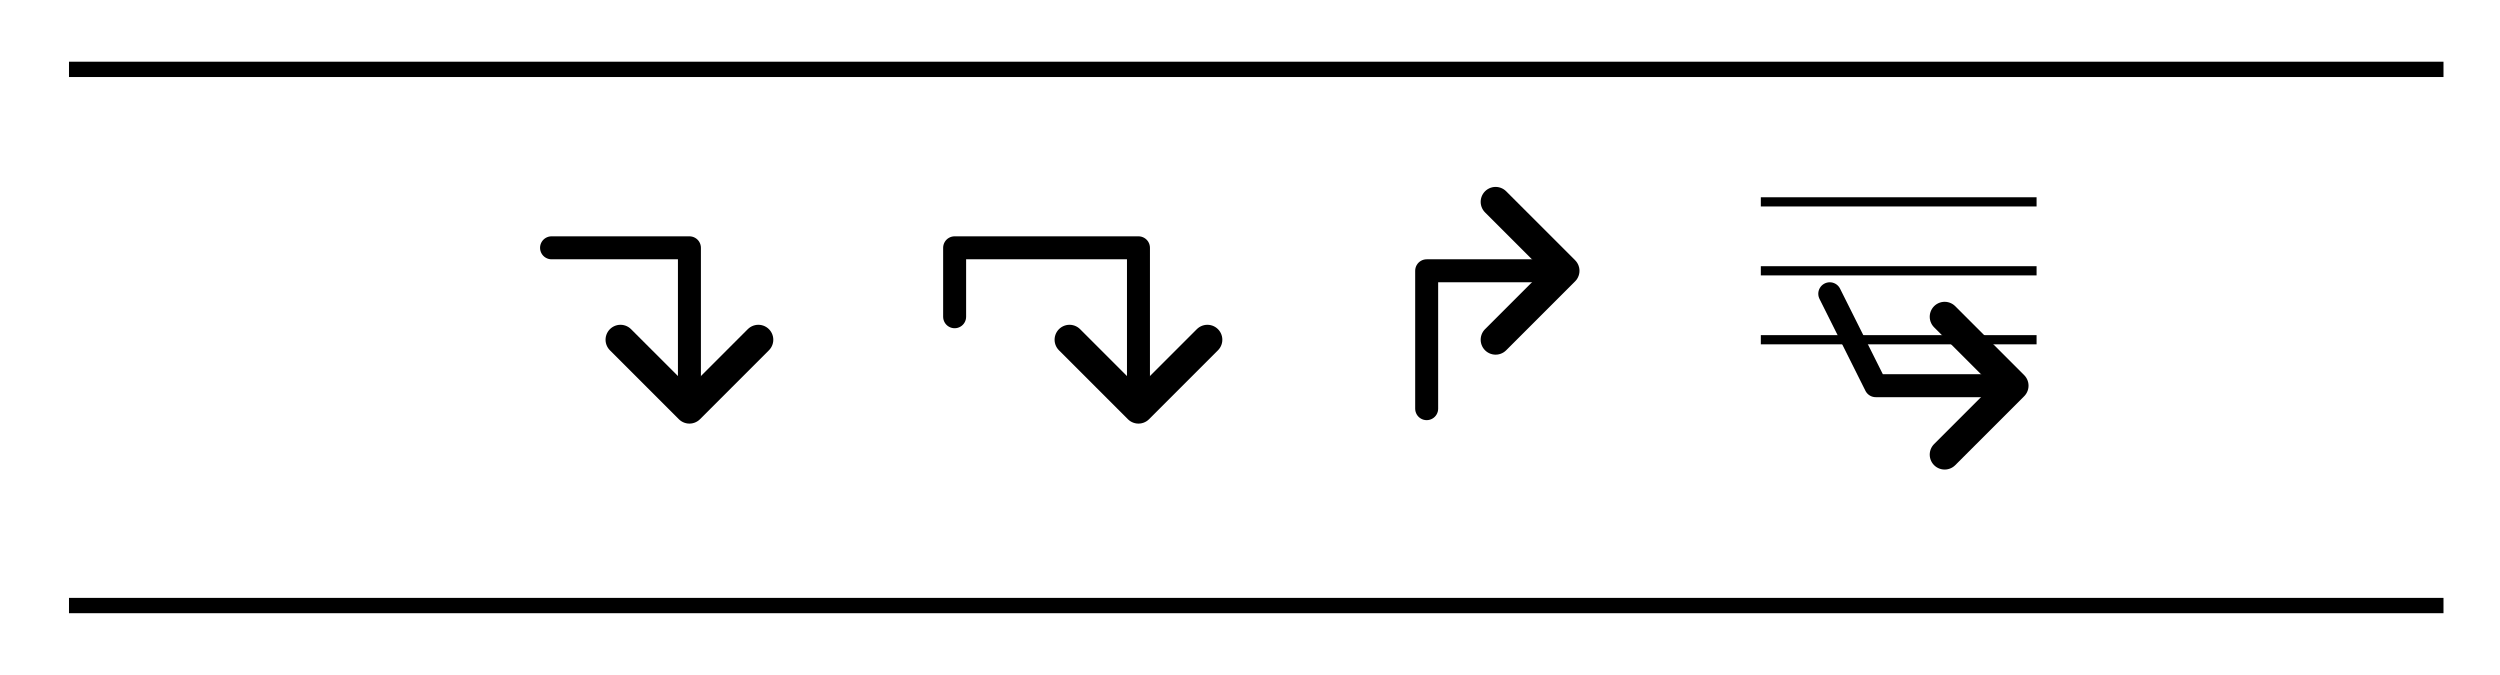 <?xml version="1.0" encoding="UTF-8" standalone="no"?>
<!-- Created with Inkscape (http://www.inkscape.org/) -->

<svg
   xmlns:svg="http://www.w3.org/2000/svg"
   xmlns="http://www.w3.org/2000/svg"
   version="1.1"
   width="203.99"
   height="55.039"
   id="svg2"
   xml:space="preserve"><defs
     id="defs6"><clipPath
       id="clipPath20"><path
         d="m 36,756 540,0 0,-720 -540,0 0,720 z"
         id="path22" /></clipPath><clipPath
       id="clipPath34"><path
         d="m 66,747.352 24,0 0,-24 -24,0 0,24 z"
         id="path36" /></clipPath><clipPath
       id="clipPath42"><path
         d="M 0,0 24,0 24,25 0,25 0,0 z"
         id="path44" /></clipPath><clipPath
       id="clipPath46"><path
         d="m 0,24.352 24,0 0,-24 -24,0 0,24 z"
         id="path48" /></clipPath><clipPath
       id="clipPath72"><path
         d="m 36,756 540,0 0,-720 -540,0 0,720 z"
         id="path74" /></clipPath><clipPath
       id="clipPath78"><path
         d="m 93.812,747.352 24,0 0,-24 -24,0 0,24 z"
         id="path80" /></clipPath><clipPath
       id="clipPath86"><path
         d="M 0,0 25,0 25,25 0,25 0,0 z"
         id="path88" /></clipPath><clipPath
       id="clipPath90"><path
         d="m 0.812,24.352 24,0 0,-24 -24,0 0,24 z"
         id="path92" /></clipPath><clipPath
       id="clipPath116"><path
         d="m 36,756 540,0 0,-720 -540,0 0,720 z"
         id="path118" /></clipPath><clipPath
       id="clipPath122"><path
         d="m 121.625,747.352 24,0 0,-24 -24,0 0,24 z"
         id="path124" /></clipPath><clipPath
       id="clipPath130"><path
         d="M 0,0 25,0 25,25 0,25 0,0 z"
         id="path132" /></clipPath><clipPath
       id="clipPath134"><path
         d="m 0.625,24.352 24,0 0,-24 -24,0 0,24 z"
         id="path136" /></clipPath><clipPath
       id="clipPath160"><path
         d="m 36,756 540,0 0,-720 -540,0 0,720 z"
         id="path162" /></clipPath><clipPath
       id="clipPath166"><path
         d="m 149.438,747.352 24,0 0,-24 -24,0 0,24 z"
         id="path168" /></clipPath><clipPath
       id="clipPath174"><path
         d="M 0,0 25,0 25,25 0,25 0,0 z"
         id="path176" /></clipPath><clipPath
       id="clipPath178"><path
         d="m 0.438,24.352 24,0 0,-24 -24,0 0,24 z"
         id="path180" /></clipPath></defs><g
     transform="matrix(1.25,0,0,-1.25,-46.871,945.035)"
     id="g12"><g
       id="g14" /><g
       id="g16"><g
         clip-path="url(#clipPath20)"
         id="g18"><path
           d="m 42,751.5 155,0"
           id="path28"
           style="fill:none;stroke:#000000;stroke-width:1;stroke-linecap:butt;stroke-linejoin:miter;stroke-miterlimit:10;stroke-opacity:1;stroke-dasharray:none" /><path
           d="m 197,716.5 -155,0"
           id="path30"
           style="fill:none;stroke:#000000;stroke-width:1;stroke-linecap:butt;stroke-linejoin:miter;stroke-miterlimit:10;stroke-opacity:1;stroke-dasharray:none" /><g
           clip-path="url(#clipPath34)"
           id="g32"><g
             transform="translate(66,723)"
             id="g38"><g
               id="g40" /><g
               id="g50"><g
                 clip-path="url(#clipPath42)"
                 id="g52"><g
                   id="g54" /><g
                   id="g56"><g
                     clip-path="url(#clipPath46)"
                     id="g58"><g
                       transform="matrix(1,0,0,-1,0,25)"
                       id="g60"><path
                         d="m 7.5,8.148 9,0 0,10.5"
                         id="path62"
                         style="fill:none;stroke:#000000;stroke-width:1.5;stroke-linecap:round;stroke-linejoin:round;stroke-miterlimit:4;stroke-opacity:1;stroke-dasharray:none" /></g><g
                       transform="matrix(1,0,0,-1,0,25)"
                       id="g64"><path
                         d="m 12,14.148 4.5,4.5 4.5,-4.5"
                         id="path66"
                         style="fill:none;stroke:#000000;stroke-width:1.95;stroke-linecap:round;stroke-linejoin:round;stroke-miterlimit:4;stroke-opacity:1;stroke-dasharray:none" /></g></g></g></g></g></g></g></g></g><g
       id="g68"><g
         clip-path="url(#clipPath72)"
         id="g70"><g
           clip-path="url(#clipPath78)"
           id="g76"><g
             transform="translate(93,723)"
             id="g82"><g
               id="g84" /><g
               id="g94"><g
                 clip-path="url(#clipPath86)"
                 id="g96"><g
                   id="g98" /><g
                   id="g100"><g
                     clip-path="url(#clipPath90)"
                     id="g102"><g
                       transform="matrix(1,0,0,-1,0,25)"
                       id="g104"><path
                         d="m 6.812,12.648 0,-4.5 12,0 0,10.5"
                         id="path106"
                         style="fill:none;stroke:#000000;stroke-width:1.5;stroke-linecap:round;stroke-linejoin:round;stroke-miterlimit:4;stroke-opacity:1;stroke-dasharray:none" /></g><g
                       transform="matrix(1,0,0,-1,0,25)"
                       id="g108"><path
                         d="m 14.312,14.148 4.5,4.5 4.5,-4.5"
                         id="path110"
                         style="fill:none;stroke:#000000;stroke-width:1.95;stroke-linecap:round;stroke-linejoin:round;stroke-miterlimit:4;stroke-opacity:1;stroke-dasharray:none" /></g></g></g></g></g></g></g></g></g><g
       id="g112"><g
         clip-path="url(#clipPath116)"
         id="g114"><g
           clip-path="url(#clipPath122)"
           id="g120"><g
             transform="translate(121,723)"
             id="g126"><g
               id="g128" /><g
               id="g138"><g
                 clip-path="url(#clipPath130)"
                 id="g140"><g
                   id="g142" /><g
                   id="g144"><g
                     clip-path="url(#clipPath134)"
                     id="g146"><g
                       transform="matrix(1,0,0,-1,0,25)"
                       id="g148"><path
                         d="m 9.625,18.648 0,-9 9,0"
                         id="path150"
                         style="fill:none;stroke:#000000;stroke-width:1.5;stroke-linecap:round;stroke-linejoin:round;stroke-miterlimit:4;stroke-opacity:1;stroke-dasharray:none" /></g><g
                       transform="matrix(1,0,0,-1,0,25)"
                       id="g152"><path
                         d="m 14.125,14.148 4.5,-4.5 -4.5,-4.5"
                         id="path154"
                         style="fill:none;stroke:#000000;stroke-width:1.95;stroke-linecap:round;stroke-linejoin:round;stroke-miterlimit:4;stroke-opacity:1;stroke-dasharray:none" /></g></g></g></g></g></g></g></g></g><g
       id="g156"><g
         clip-path="url(#clipPath160)"
         id="g158"><g
           clip-path="url(#clipPath166)"
           id="g164"><g
             transform="translate(149,723)"
             id="g170"><g
               id="g172" /><g
               id="g182"><g
                 clip-path="url(#clipPath174)"
                 id="g184"><g
                   id="g186" /><g
                   id="g188"><g
                     clip-path="url(#clipPath178)"
                     id="g190"><g
                       transform="matrix(1,0,0,-1,0,25)"
                       id="g192"><path
                         d="m 7.938,11.148 3,6 9,0"
                         id="path194"
                         style="fill:none;stroke:#000000;stroke-width:1.5;stroke-linecap:round;stroke-linejoin:round;stroke-miterlimit:4;stroke-opacity:1;stroke-dasharray:none" /></g><g
                       transform="matrix(1,0,0,-1,0,25)"
                       id="g196"><path
                         d="m 15.438,21.648 4.5,-4.5 -4.5,-4.5"
                         id="path198"
                         style="fill:none;stroke:#000000;stroke-width:1.95;stroke-linecap:round;stroke-linejoin:round;stroke-miterlimit:4;stroke-opacity:1;stroke-dasharray:none" /></g><g
                       transform="matrix(1,0,0,-1,0,25)"
                       id="g200"><path
                         d="m 3.438,5.148 c 18,0 18,0 18,0"
                         id="path202"
                         style="fill:none;stroke:#000000;stroke-width:0.6;stroke-linecap:butt;stroke-linejoin:miter;stroke-miterlimit:4;stroke-opacity:1;stroke-dasharray:none" /></g><g
                       transform="matrix(1,0,0,-1,0,25)"
                       id="g204"><path
                         d="m 3.438,14.148 c 18,0 18,0 18,0"
                         id="path206"
                         style="fill:none;stroke:#000000;stroke-width:0.6;stroke-linecap:butt;stroke-linejoin:miter;stroke-miterlimit:4;stroke-opacity:1;stroke-dasharray:none" /></g><g
                       transform="matrix(1,0,0,-1,0,25)"
                       id="g208"><path
                         d="m 3.438,9.648 c 18,0 18,0 18,0"
                         id="path210"
                         style="fill:none;stroke:#000000;stroke-width:0.6;stroke-linecap:butt;stroke-linejoin:miter;stroke-miterlimit:4;stroke-opacity:1;stroke-dasharray:none" /></g></g></g></g></g></g></g></g></g></g></svg>